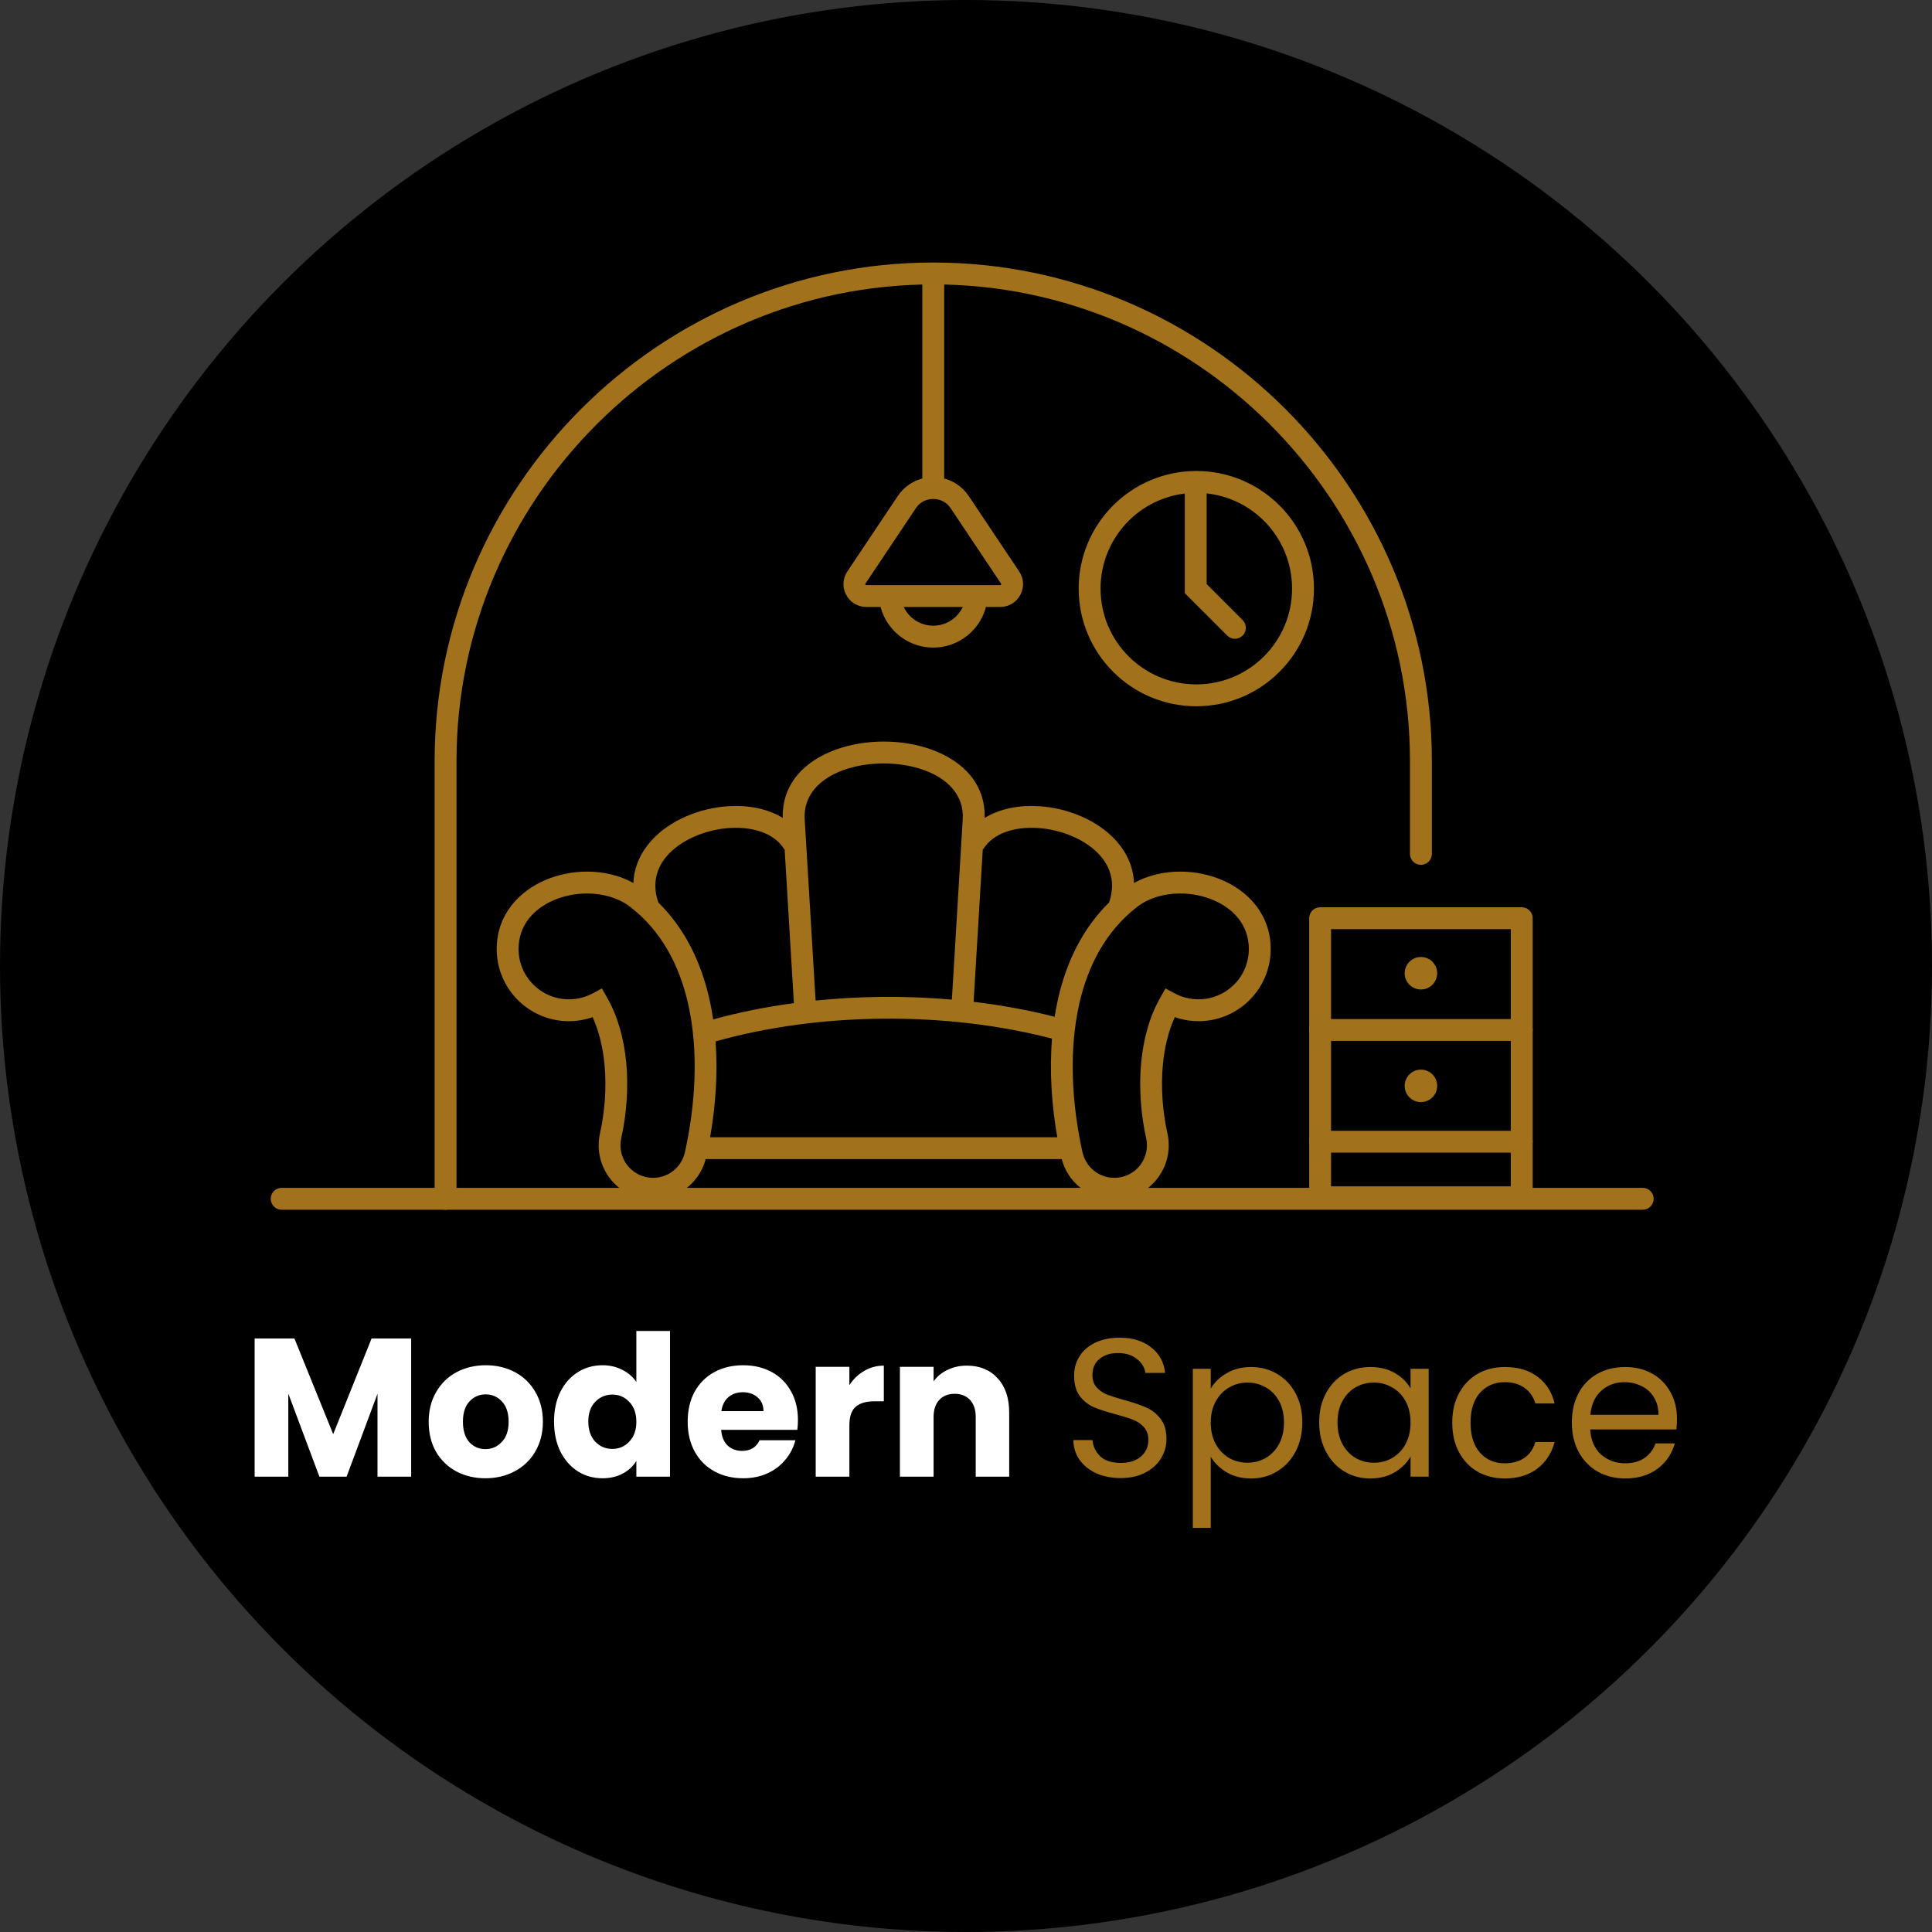 <svg width="471" height="471" viewBox="0 0 471 471" fill="none" xmlns="http://www.w3.org/2000/svg">
<rect x="0" y="0" width="471" height="471" fill="#333333" stroke="none"/>
<circle cx="235.5" cy="235.5" r="235.5" fill="black"/>
<path d="M111.293 292.253C111.293 293.724 110.099 294.92 108.626 294.92C107.154 294.92 105.959 293.724 105.959 292.253V185.558C105.959 152.128 119.634 121.737 141.664 99.706C163.695 77.676 194.086 64 227.516 64C260.947 64 291.338 77.676 313.368 99.706C335.399 121.737 349.073 152.128 349.073 185.558V208.173C349.073 209.646 347.879 210.841 346.406 210.841C344.932 210.841 343.739 209.646 343.739 208.173V185.558C343.739 153.599 330.662 124.543 309.597 103.476C288.53 82.411 259.475 69.334 227.514 69.334C195.555 69.334 166.501 82.411 145.434 103.476C124.369 124.543 111.292 153.599 111.292 185.558V292.253H111.293Z" fill="#A1711B"/>
<path d="M68.667 294.92C67.195 294.92 66 293.724 66 292.253C66 290.779 67.194 289.586 68.667 289.586H400.477C401.95 289.586 403.144 290.779 403.144 292.253C403.144 293.724 401.95 294.92 400.477 294.92H68.667H68.667Z" fill="#A1711B"/>
<path d="M167.735 244.63C165.626 235.372 161.272 227.002 153.702 221.131C150.807 218.885 146.998 217.821 143.13 217.821C140.321 217.821 137.506 218.384 135 219.459C132.55 220.512 130.41 222.045 128.888 224.007C127.353 225.989 126.423 228.452 126.423 231.356C126.423 234.744 127.796 237.809 130.015 240.028C132.233 242.246 135.3 243.619 138.687 243.619C139.733 243.619 140.734 243.495 141.673 243.26C142.658 243.015 143.59 242.654 144.453 242.194L146.735 240.975L148.016 243.227C150.666 247.88 152.111 253.331 152.654 258.909C153.268 265.2 152.729 271.681 151.481 277.346L151.45 277.485C150.977 279.628 151.418 281.759 152.512 283.474C153.579 285.151 155.279 286.428 157.358 286.924L157.527 286.952L157.612 286.982C159.716 287.414 161.803 286.969 163.487 285.896C165.2 284.802 166.497 283.055 166.97 280.912L166.997 280.79C169.518 269.401 170.4 256.319 167.735 244.63ZM198.836 243.927C204.22 243.377 209.685 243.076 215.158 243.03C220.809 242.982 226.469 243.201 232.055 243.69L234.694 199.864C235.12 193.891 231.012 189.849 225.398 187.786C222.373 186.674 218.917 186.118 215.44 186.118C211.963 186.118 208.505 186.674 205.48 187.784C199.866 189.849 195.756 193.891 196.182 199.864L198.836 243.927ZM173.866 248.518C180.147 246.787 186.758 245.465 193.541 244.552L191.278 206.996L191.195 207.048C188.752 203.078 183.485 201.512 177.945 201.849C175.032 202.027 172.064 202.735 169.379 203.901C166.744 205.048 164.403 206.623 162.687 208.556C160.072 211.503 158.908 215.395 160.481 219.969L160.455 219.978C166.975 226.369 170.897 234.568 172.924 243.464C173.302 245.126 173.616 246.813 173.866 248.518ZM264.531 290.374C261.81 288.639 259.718 285.914 258.841 282.58H172.033C171.154 285.914 169.062 288.639 166.343 290.374C163.519 292.177 160.016 292.914 156.487 292.173C156.413 292.158 156.289 292.138 156.222 292.116C152.706 291.304 149.836 289.156 148.032 286.328C146.231 283.505 145.493 280.002 146.233 276.475L146.262 276.336C147.421 271.138 147.925 265.181 147.363 259.41C146.97 255.379 146.055 251.454 144.472 247.971C143.972 248.145 143.462 248.299 142.945 248.427C141.566 248.772 140.139 248.953 138.688 248.953C133.829 248.953 129.429 246.983 126.244 243.799C123.059 240.615 121.089 236.215 121.089 231.356C121.089 227.199 122.443 223.642 124.681 220.759C126.789 218.038 129.661 215.955 132.895 214.565C136.072 213.201 139.616 212.487 143.13 212.487C147.078 212.487 151.022 213.386 154.421 215.262C154.565 211.336 156.174 207.889 158.707 205.035C160.963 202.494 163.949 200.465 167.255 199.026C170.513 197.61 174.107 196.752 177.634 196.537C182.428 196.245 187.136 197.134 190.828 199.403C190.607 191.07 196.147 185.542 203.647 182.786C207.278 181.451 211.368 180.784 215.44 180.784C219.51 180.784 223.602 181.451 227.231 182.786C234.731 185.542 240.271 191.07 240.048 199.401C243.74 197.134 248.446 196.245 253.24 196.537C256.765 196.752 260.361 197.609 263.619 199.026C266.925 200.463 269.911 202.494 272.167 205.035C274.7 207.889 276.309 211.336 276.453 215.262C279.852 213.386 283.796 212.487 287.744 212.487C291.258 212.487 294.8 213.201 297.978 214.565C301.212 215.955 304.083 218.038 306.192 220.759C308.429 223.642 309.784 227.201 309.784 231.356C309.784 236.215 307.814 240.615 304.63 243.799C301.444 246.983 297.044 248.953 292.186 248.953C290.735 248.953 289.308 248.772 287.929 248.427C287.412 248.299 286.903 248.145 286.402 247.971C284.819 251.454 283.902 255.381 283.511 259.412C282.951 265.155 283.45 271.084 284.595 276.264H284.601L284.612 276.338C285.399 279.913 284.666 283.468 282.84 286.328C281.027 289.171 278.136 291.324 274.596 292.127L274.598 292.132L274.387 292.175C270.856 292.914 267.354 292.177 264.531 290.375V290.374ZM257.757 277.244C256.4 269.527 255.813 261.258 256.475 253.205C243.598 249.841 229.375 248.221 215.199 248.344C201.119 248.466 187.082 250.312 174.452 253.883C175.028 261.721 174.435 269.744 173.117 277.246H257.757V277.244ZM257.95 243.464C259.975 234.568 263.897 226.367 270.419 219.978L270.391 219.969C271.965 215.393 270.803 211.501 268.186 208.554C266.471 206.621 264.129 205.046 261.493 203.901C258.81 202.733 255.843 202.027 252.927 201.849C247.389 201.512 242.12 203.078 239.68 207.048L239.598 206.998L237.354 244.237C244.139 245.045 250.774 246.259 257.105 247.875C257.338 246.39 257.618 244.917 257.95 243.464ZM277.171 221.131C269.602 227.002 265.246 235.374 263.137 244.631C260.463 256.361 261.36 269.498 263.903 280.91L263.934 281.046C264.431 283.129 265.71 284.826 267.385 285.896C269.081 286.978 271.184 287.419 273.303 286.971L273.509 286.926C275.592 286.428 277.291 285.151 278.361 283.474C279.443 281.778 279.884 279.674 279.439 277.556L279.434 277.558L279.422 277.484C278.153 271.786 277.601 265.25 278.218 258.911C278.761 253.333 280.206 247.88 282.857 243.227L284.137 240.977L286.419 242.194C287.281 242.654 288.213 243.015 289.199 243.26C290.138 243.495 291.139 243.619 292.185 243.619C295.572 243.619 298.64 242.246 300.858 240.028C303.077 237.809 304.45 234.744 304.45 231.356C304.45 228.452 303.52 225.989 301.983 224.007C300.462 222.045 298.321 220.514 295.873 219.459C293.365 218.383 290.552 217.821 287.742 217.821C283.874 217.821 280.066 218.885 277.171 221.131Z" fill="#A1711B"/>
<path d="M244.044 142.274L231.755 123.894C231.364 123.31 230.884 122.84 230.352 122.484C229.514 121.924 228.521 121.642 227.516 121.642C226.512 121.642 225.516 121.924 224.679 122.484C224.149 122.84 223.669 123.31 223.278 123.894L210.988 142.274C210.957 142.32 210.942 142.359 210.94 142.389C210.938 142.427 210.951 142.474 210.977 142.524C211.003 142.572 211.031 142.605 211.06 142.622C211.079 142.633 211.123 142.641 211.192 142.641H243.84C243.907 142.641 243.953 142.633 243.972 142.622C244 142.605 244.029 142.572 244.053 142.524C244.081 142.474 244.092 142.427 244.092 142.389C244.091 142.359 244.074 142.32 244.042 142.274H244.044ZM233.141 150.215L233.137 150.21C233.782 149.565 234.316 148.809 234.709 147.975H220.32C220.713 148.812 221.246 149.568 221.891 150.215C223.328 151.648 225.316 152.537 227.516 152.537C229.714 152.537 231.705 151.648 233.141 150.215ZM240.362 147.975C239.756 150.282 238.544 152.343 236.907 153.979H236.898C234.494 156.383 231.177 157.871 227.516 157.871C223.856 157.871 220.538 156.383 218.135 153.979L218.125 153.97C216.491 152.334 215.279 150.276 214.673 147.975H211.192C210.163 147.975 209.187 147.698 208.33 147.185C207.485 146.677 206.781 145.943 206.29 145.024C205.799 144.105 205.58 143.115 205.628 142.138C205.677 141.149 205.993 140.181 206.572 139.316L218.863 120.936C219.653 119.754 220.631 118.797 221.721 118.067C223.474 116.896 225.502 116.308 227.516 116.308C229.531 116.308 231.558 116.894 233.312 118.067C234.403 118.797 235.382 119.754 236.171 120.936L248.461 139.316C249.041 140.181 249.356 141.147 249.406 142.138C249.454 143.115 249.235 144.105 248.742 145.024C248.251 145.943 247.549 146.677 246.702 147.185C245.848 147.698 244.871 147.975 243.84 147.975H240.363H240.362Z" fill="#A1711B"/>
<path d="M230.183 66.721V118.975H224.849V66.721H230.183Z" fill="#A1711B"/>
<path d="M294.168 120.291V142.396L302.947 151.175C303.988 152.217 303.988 153.905 302.947 154.947C301.905 155.988 300.217 155.988 299.175 154.947L288.834 144.603V120.325C283.511 120.964 278.739 123.392 275.139 126.991C270.916 131.217 268.303 137.053 268.303 143.499C268.303 149.946 270.916 155.783 275.139 160.006C279.363 164.232 285.201 166.843 291.647 166.843C298.095 166.843 303.931 164.23 308.155 160.006C312.378 155.783 314.992 149.946 314.992 143.499C314.992 137.053 312.378 131.215 308.155 126.991C304.489 123.325 299.607 120.873 294.166 120.291H294.168ZM291.415 114.824L291.647 114.822C299.566 114.822 306.737 118.032 311.926 123.221C317.116 128.411 320.326 135.583 320.326 143.501C320.326 151.418 317.116 158.589 311.926 163.778C306.737 168.969 299.566 172.179 291.647 172.179C283.73 172.179 276.559 168.969 271.37 163.778C266.18 158.589 262.969 151.418 262.969 143.501C262.969 135.583 266.179 128.411 271.37 123.221C276.507 118.084 283.591 114.885 291.415 114.824Z" fill="#A1711B"/>
<path d="M368.318 226.521H324.496V289.219H368.318V226.521ZM321.829 221.187H370.985C372.458 221.187 373.652 222.38 373.652 223.854V291.886C373.652 293.357 372.458 294.553 370.985 294.553H321.829C320.355 294.553 319.162 293.357 319.162 291.886V223.854C319.162 222.38 320.355 221.187 321.829 221.187Z" fill="#A1711B"/>
<path d="M370.985 275.677C372.458 275.677 373.652 276.872 373.652 278.344C373.652 279.817 372.458 281.01 370.985 281.01H321.829C320.355 281.01 319.162 279.817 319.162 278.344C319.162 276.872 320.355 275.677 321.829 275.677H370.985ZM370.985 248.433C372.458 248.433 373.652 249.626 373.652 251.1C373.652 252.571 372.458 253.766 370.985 253.766H321.829C320.355 253.766 319.162 252.573 319.162 251.1C319.162 249.626 320.355 248.433 321.829 248.433H370.985Z" fill="#A1711B"/>
<path fill-rule="evenodd" clip-rule="evenodd" d="M346.406 233.304C348.594 233.304 350.366 235.077 350.366 237.264C350.366 239.451 348.594 241.225 346.406 241.225C344.219 241.225 342.445 239.451 342.445 237.264C342.445 235.077 344.219 233.304 346.406 233.304ZM346.406 260.761C348.594 260.761 350.366 262.533 350.366 264.722C350.366 266.908 348.594 268.682 346.406 268.682C344.219 268.682 342.445 266.908 342.445 264.722C342.445 262.533 344.219 260.761 346.406 260.761Z" fill="#A1711B"/>
<path d="M100.238 326.304V360H92.03V339.792L84.494 360H77.87L70.286 339.744V360H62.078V326.304H71.774L81.23 349.632L90.59 326.304H100.238ZM118.332 360.384C115.708 360.384 113.34 359.824 111.228 358.704C109.148 357.584 107.5 355.984 106.284 353.904C105.1 351.824 104.508 349.392 104.508 346.608C104.508 343.856 105.116 341.44 106.332 339.36C107.548 337.248 109.212 335.632 111.324 334.512C113.436 333.392 115.804 332.832 118.428 332.832C121.052 332.832 123.42 333.392 125.532 334.512C127.644 335.632 129.308 337.248 130.524 339.36C131.74 341.44 132.348 343.856 132.348 346.608C132.348 349.36 131.724 351.792 130.476 353.904C129.26 355.984 127.58 357.584 125.436 358.704C123.324 359.824 120.956 360.384 118.332 360.384ZM118.332 353.28C119.9 353.28 121.228 352.704 122.316 351.552C123.436 350.4 123.996 348.752 123.996 346.608C123.996 344.464 123.452 342.816 122.364 341.664C121.308 340.512 119.996 339.936 118.428 339.936C116.828 339.936 115.5 340.512 114.444 341.664C113.388 342.784 112.86 344.432 112.86 346.608C112.86 348.752 113.372 350.4 114.396 351.552C115.452 352.704 116.764 353.28 118.332 353.28ZM135.071 346.56C135.071 343.808 135.583 341.392 136.607 339.312C137.663 337.232 139.087 335.632 140.879 334.512C142.671 333.392 144.671 332.832 146.879 332.832C148.639 332.832 150.239 333.2 151.679 333.936C153.151 334.672 154.303 335.664 155.135 336.912V324.48H163.343V360H155.135V356.16C154.367 357.44 153.263 358.464 151.823 359.232C150.415 360 148.767 360.384 146.879 360.384C144.671 360.384 142.671 359.824 140.879 358.704C139.087 357.552 137.663 355.936 136.607 353.856C135.583 351.744 135.071 349.312 135.071 346.56ZM155.135 346.608C155.135 344.56 154.559 342.944 153.407 341.76C152.287 340.576 150.911 339.984 149.279 339.984C147.647 339.984 146.255 340.576 145.103 341.76C143.983 342.912 143.423 344.512 143.423 346.56C143.423 348.608 143.983 350.24 145.103 351.456C146.255 352.64 147.647 353.232 149.279 353.232C150.911 353.232 152.287 352.64 153.407 351.456C154.559 350.272 155.135 348.656 155.135 346.608ZM194.529 346.176C194.529 346.944 194.481 347.744 194.385 348.576H175.809C175.937 350.24 176.465 351.52 177.393 352.416C178.353 353.28 179.521 353.712 180.897 353.712C182.945 353.712 184.369 352.848 185.169 351.12H193.905C193.457 352.88 192.641 354.464 191.457 355.872C190.305 357.28 188.849 358.384 187.089 359.184C185.329 359.984 183.361 360.384 181.185 360.384C178.561 360.384 176.225 359.824 174.177 358.704C172.129 357.584 170.529 355.984 169.377 353.904C168.225 351.824 167.649 349.392 167.649 346.608C167.649 343.824 168.209 341.392 169.329 339.312C170.481 337.232 172.081 335.632 174.129 334.512C176.177 333.392 178.529 332.832 181.185 332.832C183.777 332.832 186.081 333.376 188.097 334.464C190.113 335.552 191.681 337.104 192.801 339.12C193.953 341.136 194.529 343.488 194.529 346.176ZM186.129 344.016C186.129 342.608 185.649 341.488 184.689 340.656C183.729 339.824 182.529 339.408 181.089 339.408C179.713 339.408 178.545 339.808 177.585 340.608C176.657 341.408 176.081 342.544 175.857 344.016H186.129ZM207.067 337.68C208.027 336.208 209.227 335.056 210.667 334.224C212.107 333.36 213.707 332.928 215.467 332.928V341.616H213.211C211.163 341.616 209.627 342.064 208.603 342.96C207.579 343.824 207.067 345.36 207.067 347.568V360H198.859V333.216H207.067V337.68ZM235.71 332.928C238.846 332.928 241.342 333.952 243.198 336C245.086 338.016 246.03 340.8 246.03 344.352V360H237.87V345.456C237.87 343.664 237.406 342.272 236.478 341.28C235.55 340.288 234.302 339.792 232.734 339.792C231.166 339.792 229.918 340.288 228.99 341.28C228.062 342.272 227.598 343.664 227.598 345.456V360H219.39V333.216H227.598V336.768C228.43 335.584 229.55 334.656 230.958 333.984C232.366 333.28 233.95 332.928 235.71 332.928Z" fill="white"/>
<path d="M273.234 360.336C271.026 360.336 269.042 359.952 267.282 359.184C265.554 358.384 264.194 357.296 263.202 355.92C262.21 354.512 261.698 352.896 261.666 351.072H266.322C266.482 352.64 267.122 353.968 268.242 355.056C269.394 356.112 271.058 356.64 273.234 356.64C275.314 356.64 276.946 356.128 278.13 355.104C279.346 354.048 279.954 352.704 279.954 351.072C279.954 349.792 279.602 348.752 278.898 347.952C278.194 347.152 277.314 346.544 276.258 346.128C275.202 345.712 273.778 345.264 271.986 344.784C269.778 344.208 268.002 343.632 266.658 343.056C265.346 342.48 264.21 341.584 263.25 340.368C262.322 339.12 261.858 337.456 261.858 335.376C261.858 333.552 262.322 331.936 263.25 330.528C264.178 329.12 265.474 328.032 267.138 327.264C268.834 326.496 270.77 326.112 272.946 326.112C276.082 326.112 278.642 326.896 280.626 328.464C282.642 330.032 283.778 332.112 284.034 334.704H279.234C279.074 333.424 278.402 332.304 277.218 331.344C276.034 330.352 274.466 329.856 272.514 329.856C270.69 329.856 269.202 330.336 268.05 331.296C266.898 332.224 266.322 333.536 266.322 335.232C266.322 336.448 266.658 337.44 267.33 338.208C268.034 338.976 268.882 339.568 269.874 339.984C270.898 340.368 272.322 340.816 274.146 341.328C276.354 341.936 278.13 342.544 279.474 343.152C280.818 343.728 281.97 344.64 282.93 345.888C283.89 347.104 284.37 348.768 284.37 350.88C284.37 352.512 283.938 354.048 283.074 355.488C282.21 356.928 280.93 358.096 279.234 358.992C277.538 359.888 275.538 360.336 273.234 360.336ZM295.166 338.544C296.03 337.04 297.31 335.792 299.006 334.8C300.734 333.776 302.734 333.264 305.006 333.264C307.342 333.264 309.454 333.824 311.342 334.944C313.262 336.064 314.766 337.648 315.854 339.696C316.942 341.712 317.486 344.064 317.486 346.752C317.486 349.408 316.942 351.776 315.854 353.856C314.766 355.936 313.262 357.552 311.342 358.704C309.454 359.856 307.342 360.432 305.006 360.432C302.766 360.432 300.782 359.936 299.054 358.944C297.358 357.92 296.062 356.656 295.166 355.152V372.48H290.798V333.696H295.166V338.544ZM313.022 346.752C313.022 344.768 312.622 343.04 311.822 341.568C311.022 340.096 309.934 338.976 308.558 338.208C307.214 337.44 305.726 337.056 304.094 337.056C302.494 337.056 301.006 337.456 299.63 338.256C298.286 339.024 297.198 340.16 296.366 341.664C295.566 343.136 295.166 344.848 295.166 346.8C295.166 348.784 295.566 350.528 296.366 352.032C297.198 353.504 298.286 354.64 299.63 355.44C301.006 356.208 302.494 356.592 304.094 356.592C305.726 356.592 307.214 356.208 308.558 355.44C309.934 354.64 311.022 353.504 311.822 352.032C312.622 350.528 313.022 348.768 313.022 346.752ZM321.603 346.752C321.603 344.064 322.147 341.712 323.235 339.696C324.323 337.648 325.811 336.064 327.699 334.944C329.619 333.824 331.747 333.264 334.083 333.264C336.387 333.264 338.387 333.76 340.083 334.752C341.779 335.744 343.043 336.992 343.875 338.496V333.696H348.291V360H343.875V355.104C343.011 356.64 341.715 357.92 339.987 358.944C338.291 359.936 336.307 360.432 334.035 360.432C331.699 360.432 329.587 359.856 327.699 358.704C325.811 357.552 324.323 355.936 323.235 353.856C322.147 351.776 321.603 349.408 321.603 346.752ZM343.875 346.8C343.875 344.816 343.475 343.088 342.675 341.616C341.875 340.144 340.787 339.024 339.411 338.256C338.067 337.456 336.579 337.056 334.947 337.056C333.315 337.056 331.827 337.44 330.483 338.208C329.139 338.976 328.067 340.096 327.267 341.568C326.467 343.04 326.067 344.768 326.067 346.752C326.067 348.768 326.467 350.528 327.267 352.032C328.067 353.504 329.139 354.64 330.483 355.44C331.827 356.208 333.315 356.592 334.947 356.592C336.579 356.592 338.067 356.208 339.411 355.44C340.787 354.64 341.875 353.504 342.675 352.032C343.475 350.528 343.875 348.784 343.875 346.8ZM354.041 346.8C354.041 344.08 354.585 341.712 355.673 339.696C356.761 337.648 358.265 336.064 360.185 334.944C362.137 333.824 364.361 333.264 366.857 333.264C370.089 333.264 372.745 334.048 374.825 335.616C376.937 337.184 378.329 339.36 379.001 342.144H374.297C373.849 340.544 372.969 339.28 371.657 338.352C370.377 337.424 368.777 336.96 366.857 336.96C364.361 336.96 362.345 337.824 360.809 339.552C359.273 341.248 358.505 343.664 358.505 346.8C358.505 349.968 359.273 352.416 360.809 354.144C362.345 355.872 364.361 356.736 366.857 356.736C368.777 356.736 370.377 356.288 371.657 355.392C372.937 354.496 373.817 353.216 374.297 351.552H379.001C378.297 354.24 376.889 356.4 374.777 358.032C372.665 359.632 370.025 360.432 366.857 360.432C364.361 360.432 362.137 359.872 360.185 358.752C358.265 357.632 356.761 356.048 355.673 354C354.585 351.952 354.041 349.552 354.041 346.8ZM408.829 345.84C408.829 346.672 408.781 347.552 408.685 348.48H387.661C387.821 351.072 388.701 353.104 390.301 354.576C391.933 356.016 393.901 356.736 396.205 356.736C398.093 356.736 399.661 356.304 400.909 355.44C402.189 354.544 403.085 353.36 403.597 351.888H408.301C407.597 354.416 406.189 356.48 404.077 358.08C401.965 359.648 399.341 360.432 396.205 360.432C393.709 360.432 391.469 359.872 389.485 358.752C387.533 357.632 385.997 356.048 384.877 354C383.757 351.92 383.197 349.52 383.197 346.8C383.197 344.08 383.741 341.696 384.829 339.648C385.917 337.6 387.437 336.032 389.389 334.944C391.373 333.824 393.645 333.264 396.205 333.264C398.701 333.264 400.909 333.808 402.829 334.896C404.749 335.984 406.221 337.488 407.245 339.408C408.301 341.296 408.829 343.44 408.829 345.84ZM404.317 344.928C404.317 343.264 403.949 341.84 403.213 340.656C402.477 339.44 401.469 338.528 400.189 337.92C398.941 337.28 397.549 336.96 396.013 336.96C393.805 336.96 391.917 337.664 390.349 339.072C388.813 340.48 387.933 342.432 387.709 344.928H404.317Z" fill="#A1711B"/>
</svg>
